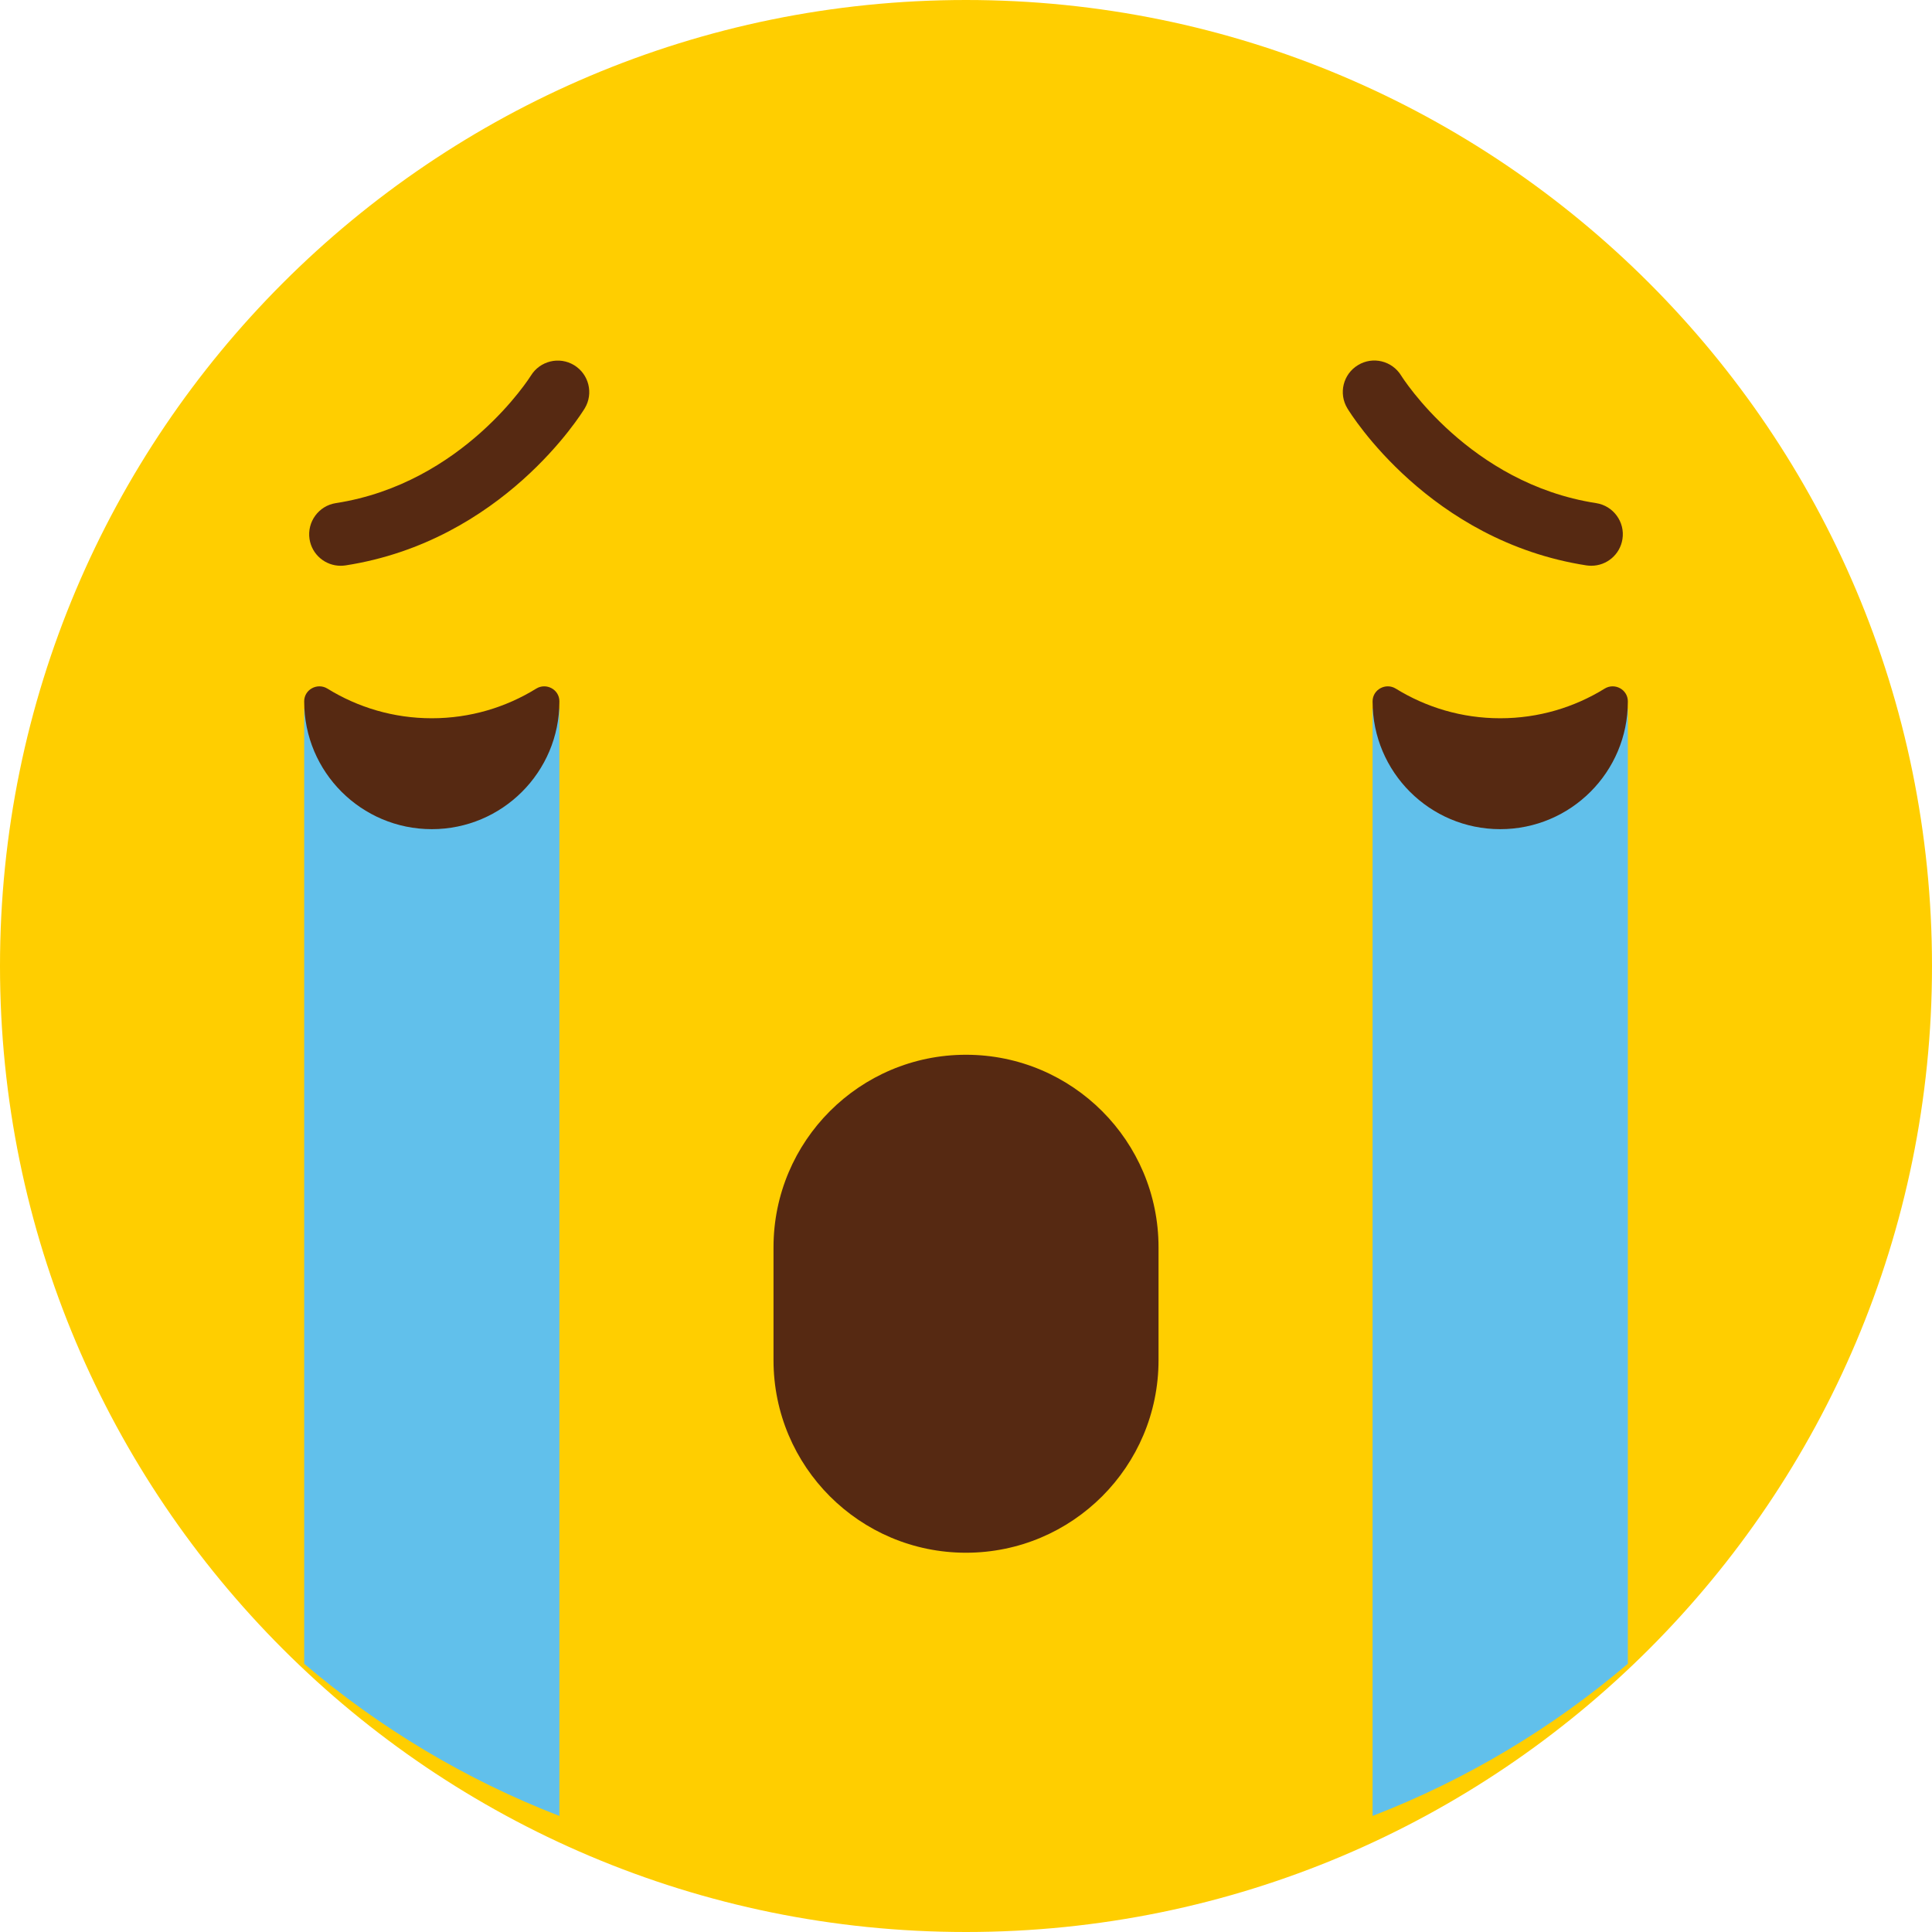 <svg width="87" height="87" viewBox="0 0 87 87" fill="none" xmlns="http://www.w3.org/2000/svg">
<g clip-path="url(#clip0_116_17410)">
<path d="M87 43.5C87 67.526 67.525 87 43.499 87C19.473 87 0 67.526 0 43.5C0 19.474 19.476 0 43.499 0C67.523 0 87 19.476 87 43.5Z" fill="#FFCE00"/>
<path d="M43.498 69.921C38.713 69.921 34.832 66.039 34.832 61.25V56.168C34.832 51.38 38.713 47.497 43.498 47.497C48.289 47.497 52.17 51.38 52.17 56.168V61.25C52.17 66.039 48.289 69.921 43.498 69.921Z" fill="#562912"/>
<path d="M67.557 33.918L61.809 31.909V81.773C66.035 80.139 69.913 77.809 73.304 74.921V31.909L67.557 33.918Z" fill="#61C0EB"/>
<path d="M19.444 33.918L13.698 31.909V74.921C17.09 77.809 20.965 80.139 25.19 81.773V31.909L19.444 33.918Z" fill="#61C0EB"/>
<path d="M14.746 31.01C14.295 30.731 13.698 31.047 13.698 31.58V31.593C13.698 34.766 16.272 37.338 19.444 37.338C22.618 37.338 25.19 34.766 25.19 31.593V31.58C25.19 31.047 24.595 30.731 24.145 31.01C22.779 31.854 21.17 32.344 19.444 32.344C17.721 32.344 16.112 31.854 14.746 31.01Z" fill="#562912"/>
<path d="M62.855 31.01C62.405 30.731 61.812 31.047 61.809 31.58V31.593C61.809 34.766 64.382 37.338 67.557 37.338C70.732 37.338 73.304 34.766 73.304 31.593V31.58C73.3 31.047 72.71 30.731 72.258 31.01C70.891 31.854 69.282 32.344 67.557 32.344C65.831 32.344 64.222 31.854 62.855 31.01Z" fill="#562912"/>
<path d="M71.661 25.476C71.588 25.476 71.516 25.471 71.442 25.461C64.372 24.367 60.82 18.633 60.674 18.389C60.267 17.719 60.481 16.847 61.151 16.442C61.821 16.033 62.687 16.247 63.098 16.915C63.15 17.001 66.166 21.774 71.875 22.656C72.649 22.776 73.181 23.502 73.061 24.274C72.953 24.976 72.349 25.476 71.661 25.476Z" fill="#562912"/>
<path d="M15.338 25.477C14.651 25.477 14.046 24.976 13.938 24.274C13.821 23.502 14.35 22.776 15.123 22.656C20.86 21.77 23.876 16.963 23.907 16.915C24.316 16.249 25.187 16.038 25.855 16.445C26.521 16.853 26.735 17.721 26.331 18.389C26.181 18.633 22.629 24.367 15.558 25.461C15.484 25.471 15.411 25.477 15.338 25.477Z" fill="#562912"/>
</g>
<defs>
<clipPath id="clip0_116_17410">
<rect width="87" height="87" fill="white"/>
</clipPath>
</defs>
</svg>
